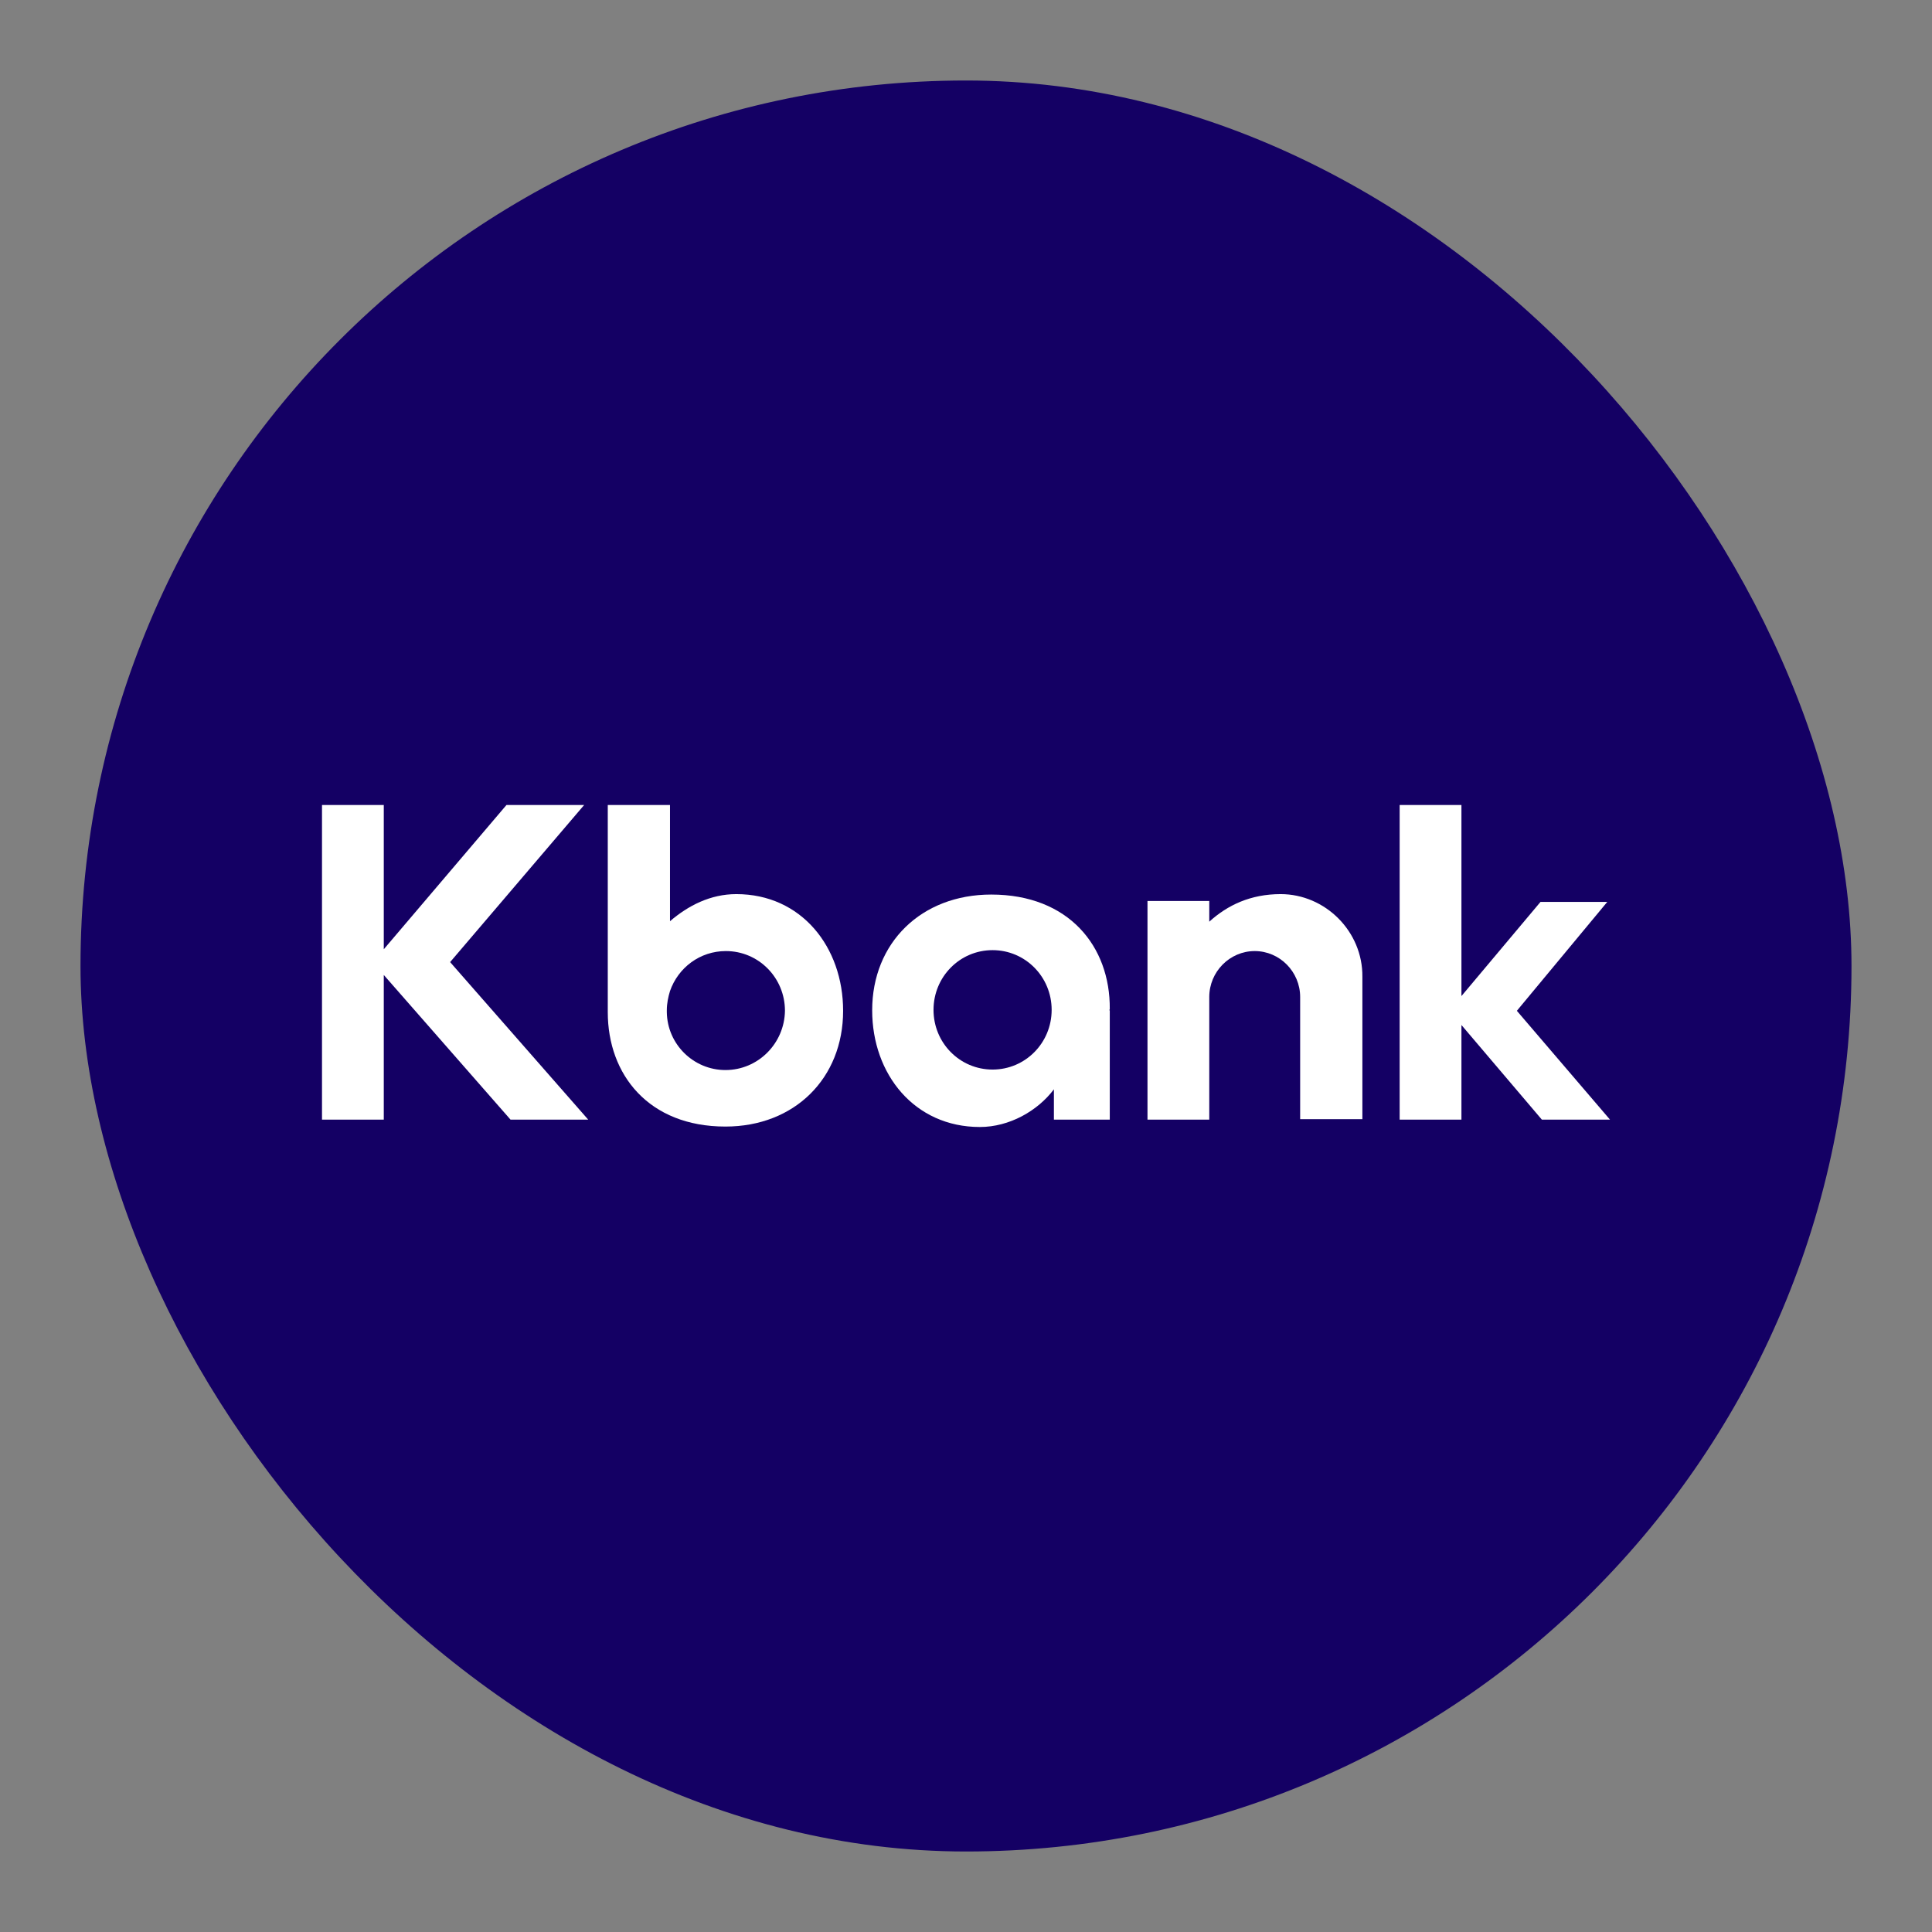 <svg width="48" height="48" viewBox="0 0 48 48" fill="none" xmlns="http://www.w3.org/2000/svg">
<rect x="0" y="0" width="48" height="48" fill="#808080" stroke="none"/>
<rect x="2" y="2" width="44" height="44" rx="22" fill="#140064"/>
<g clip-path="url(#clip0_610_5899)">
<path d="M14.513 20H12.583L9.535 23.584V20H8V27.817H9.535V24.223L12.684 27.817H14.614L11.183 23.903L14.513 20Z" fill="white"/>
<path d="M40 27.817L37.686 25.113L39.932 22.408H38.273L36.309 24.747V20H34.774V27.817H36.309V25.466L38.307 27.817H40Z" fill="white"/>
<path d="M18.294 22.214C17.651 22.214 17.098 22.499 16.646 22.887V20H15.1V25.147C15.1 26.699 16.116 27.989 18.023 27.989C19.739 27.989 20.947 26.79 20.947 25.113C20.947 23.526 19.908 22.214 18.294 22.214ZM18.023 26.585C17.233 26.585 16.578 25.946 16.567 25.147C16.567 25.136 16.567 25.124 16.567 25.101C16.567 24.93 16.601 24.77 16.646 24.622C16.849 24.04 17.391 23.629 18.034 23.629C18.847 23.629 19.502 24.291 19.502 25.113C19.49 25.923 18.836 26.585 18.023 26.585Z" fill="white"/>
<path d="M31.817 22.214C31.072 22.214 30.496 22.488 30.044 22.899V22.385H28.509V26.391V27.817H30.011H30.044V24.77C30.044 24.143 30.552 23.629 31.173 23.629C31.794 23.629 32.302 24.143 32.302 24.77V27.772V27.806H33.848V24.337C33.848 24.314 33.848 24.291 33.848 24.268C33.859 23.138 32.923 22.214 31.817 22.214Z" fill="white"/>
<path d="M24.626 22.225C22.888 22.225 21.669 23.424 21.669 25.101C21.669 26.688 22.719 28 24.344 28C25.078 28 25.778 27.601 26.184 27.064V27.817H27.572V25.101H27.561C27.572 25.078 27.572 25.067 27.572 25.067C27.584 23.515 26.556 22.225 24.626 22.225ZM24.66 26.573C23.847 26.573 23.193 25.912 23.193 25.09C23.193 24.268 23.847 23.606 24.66 23.606C25.473 23.606 26.128 24.268 26.128 25.09C26.128 25.912 25.473 26.573 24.66 26.573Z" fill="white"/>
</g>
<defs>
<clipPath id="clip0_610_5899">
<rect width="32" height="8" fill="white" transform="translate(8 20)"/>
</clipPath>
</defs>
</svg>
